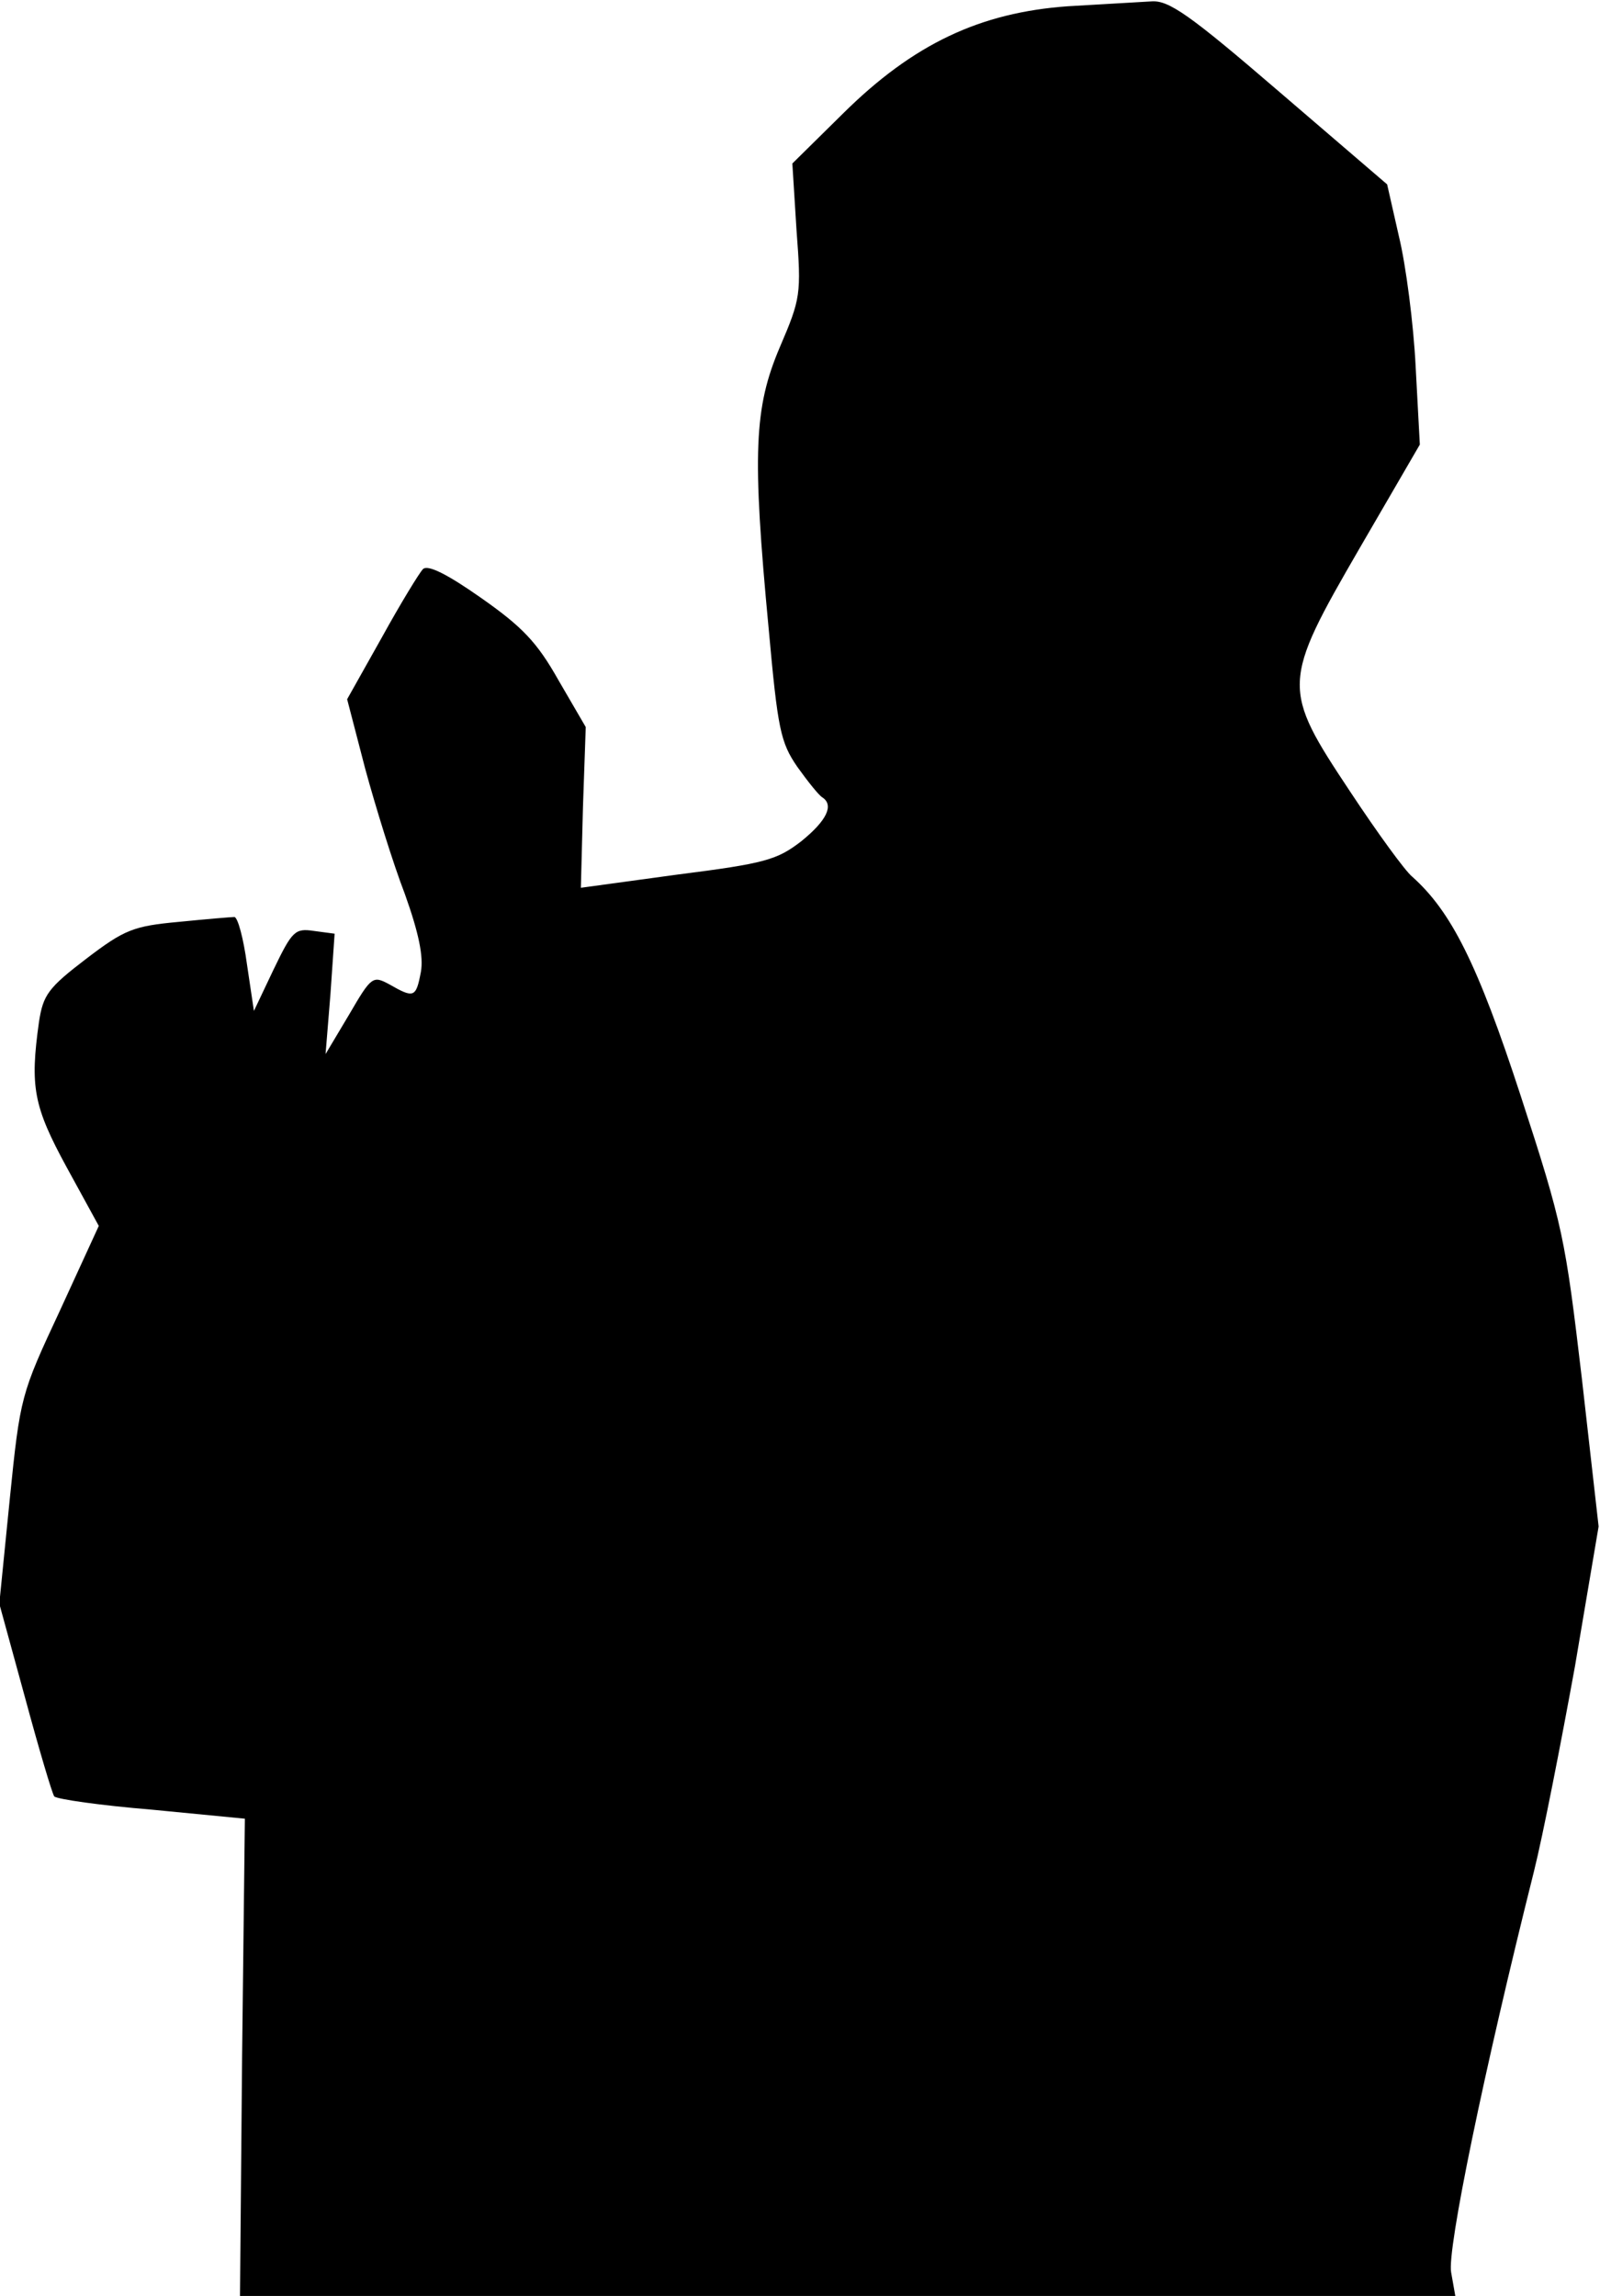 <?xml version="1.0" standalone="no"?>
<!DOCTYPE svg PUBLIC "-//W3C//DTD SVG 20010904//EN"
 "http://www.w3.org/TR/2001/REC-SVG-20010904/DTD/svg10.dtd">
<svg version="1.0" xmlns="http://www.w3.org/2000/svg"
 width="230pt" height="330pt" viewBox="0 0 230 330"
 preserveAspectRatio="xMidYMid meet">
<g transform="translate(0,330) scale(0.1,-0.1)"
fill="#000000" stroke="none">
<path fill="#000000" stroke="none" d="M1535 3291 c-126 -9 -222 -54 -323
-154 l-73 -72 6 -96 c7 -92 6 -98 -24 -168 -37 -87 -40 -152 -16 -405 13 -144
17 -163 41 -198 15 -21 31 -41 36 -44 17 -11 7 -33 -30 -63 -35 -27 -52 -32
-178 -48 l-139 -19 3 116 4 115 -39 67 c-31 55 -52 77 -112 119 -47 33 -76 48
-83 41 -5 -5 -32 -49 -59 -98 l-50 -89 26 -100 c15 -55 40 -136 57 -180 20
-56 27 -90 23 -112 -7 -37 -10 -38 -45 -18 -24 13 -26 12 -58 -43 l-34 -57 7
86 6 87 -30 4 c-27 4 -31 0 -58 -56 l-28 -59 -10 67 c-5 37 -13 67 -18 68 -4
0 -40 -3 -80 -7 -65 -6 -78 -11 -133 -53 -55 -42 -62 -52 -68 -91 -13 -93 -8
-121 40 -209 l46 -84 -56 -122 c-56 -120 -57 -123 -72 -271 l-15 -150 37 -135
c20 -74 39 -138 42 -142 4 -4 67 -13 140 -19 l134 -13 -4 -343 -3 -343 874 0
873 0 -6 34 c-6 32 47 289 119 576 13 52 39 185 59 295 l34 201 -24 212 c-24
203 -27 220 -88 407 -62 190 -100 265 -156 315 -10 8 -50 63 -89 122 -99 149
-99 156 14 351 l86 148 -6 112 c-3 61 -14 146 -24 187 l-17 75 -155 133 c-129
111 -159 132 -184 130 -16 -1 -70 -4 -120 -7z"/>
</g>
</svg>
